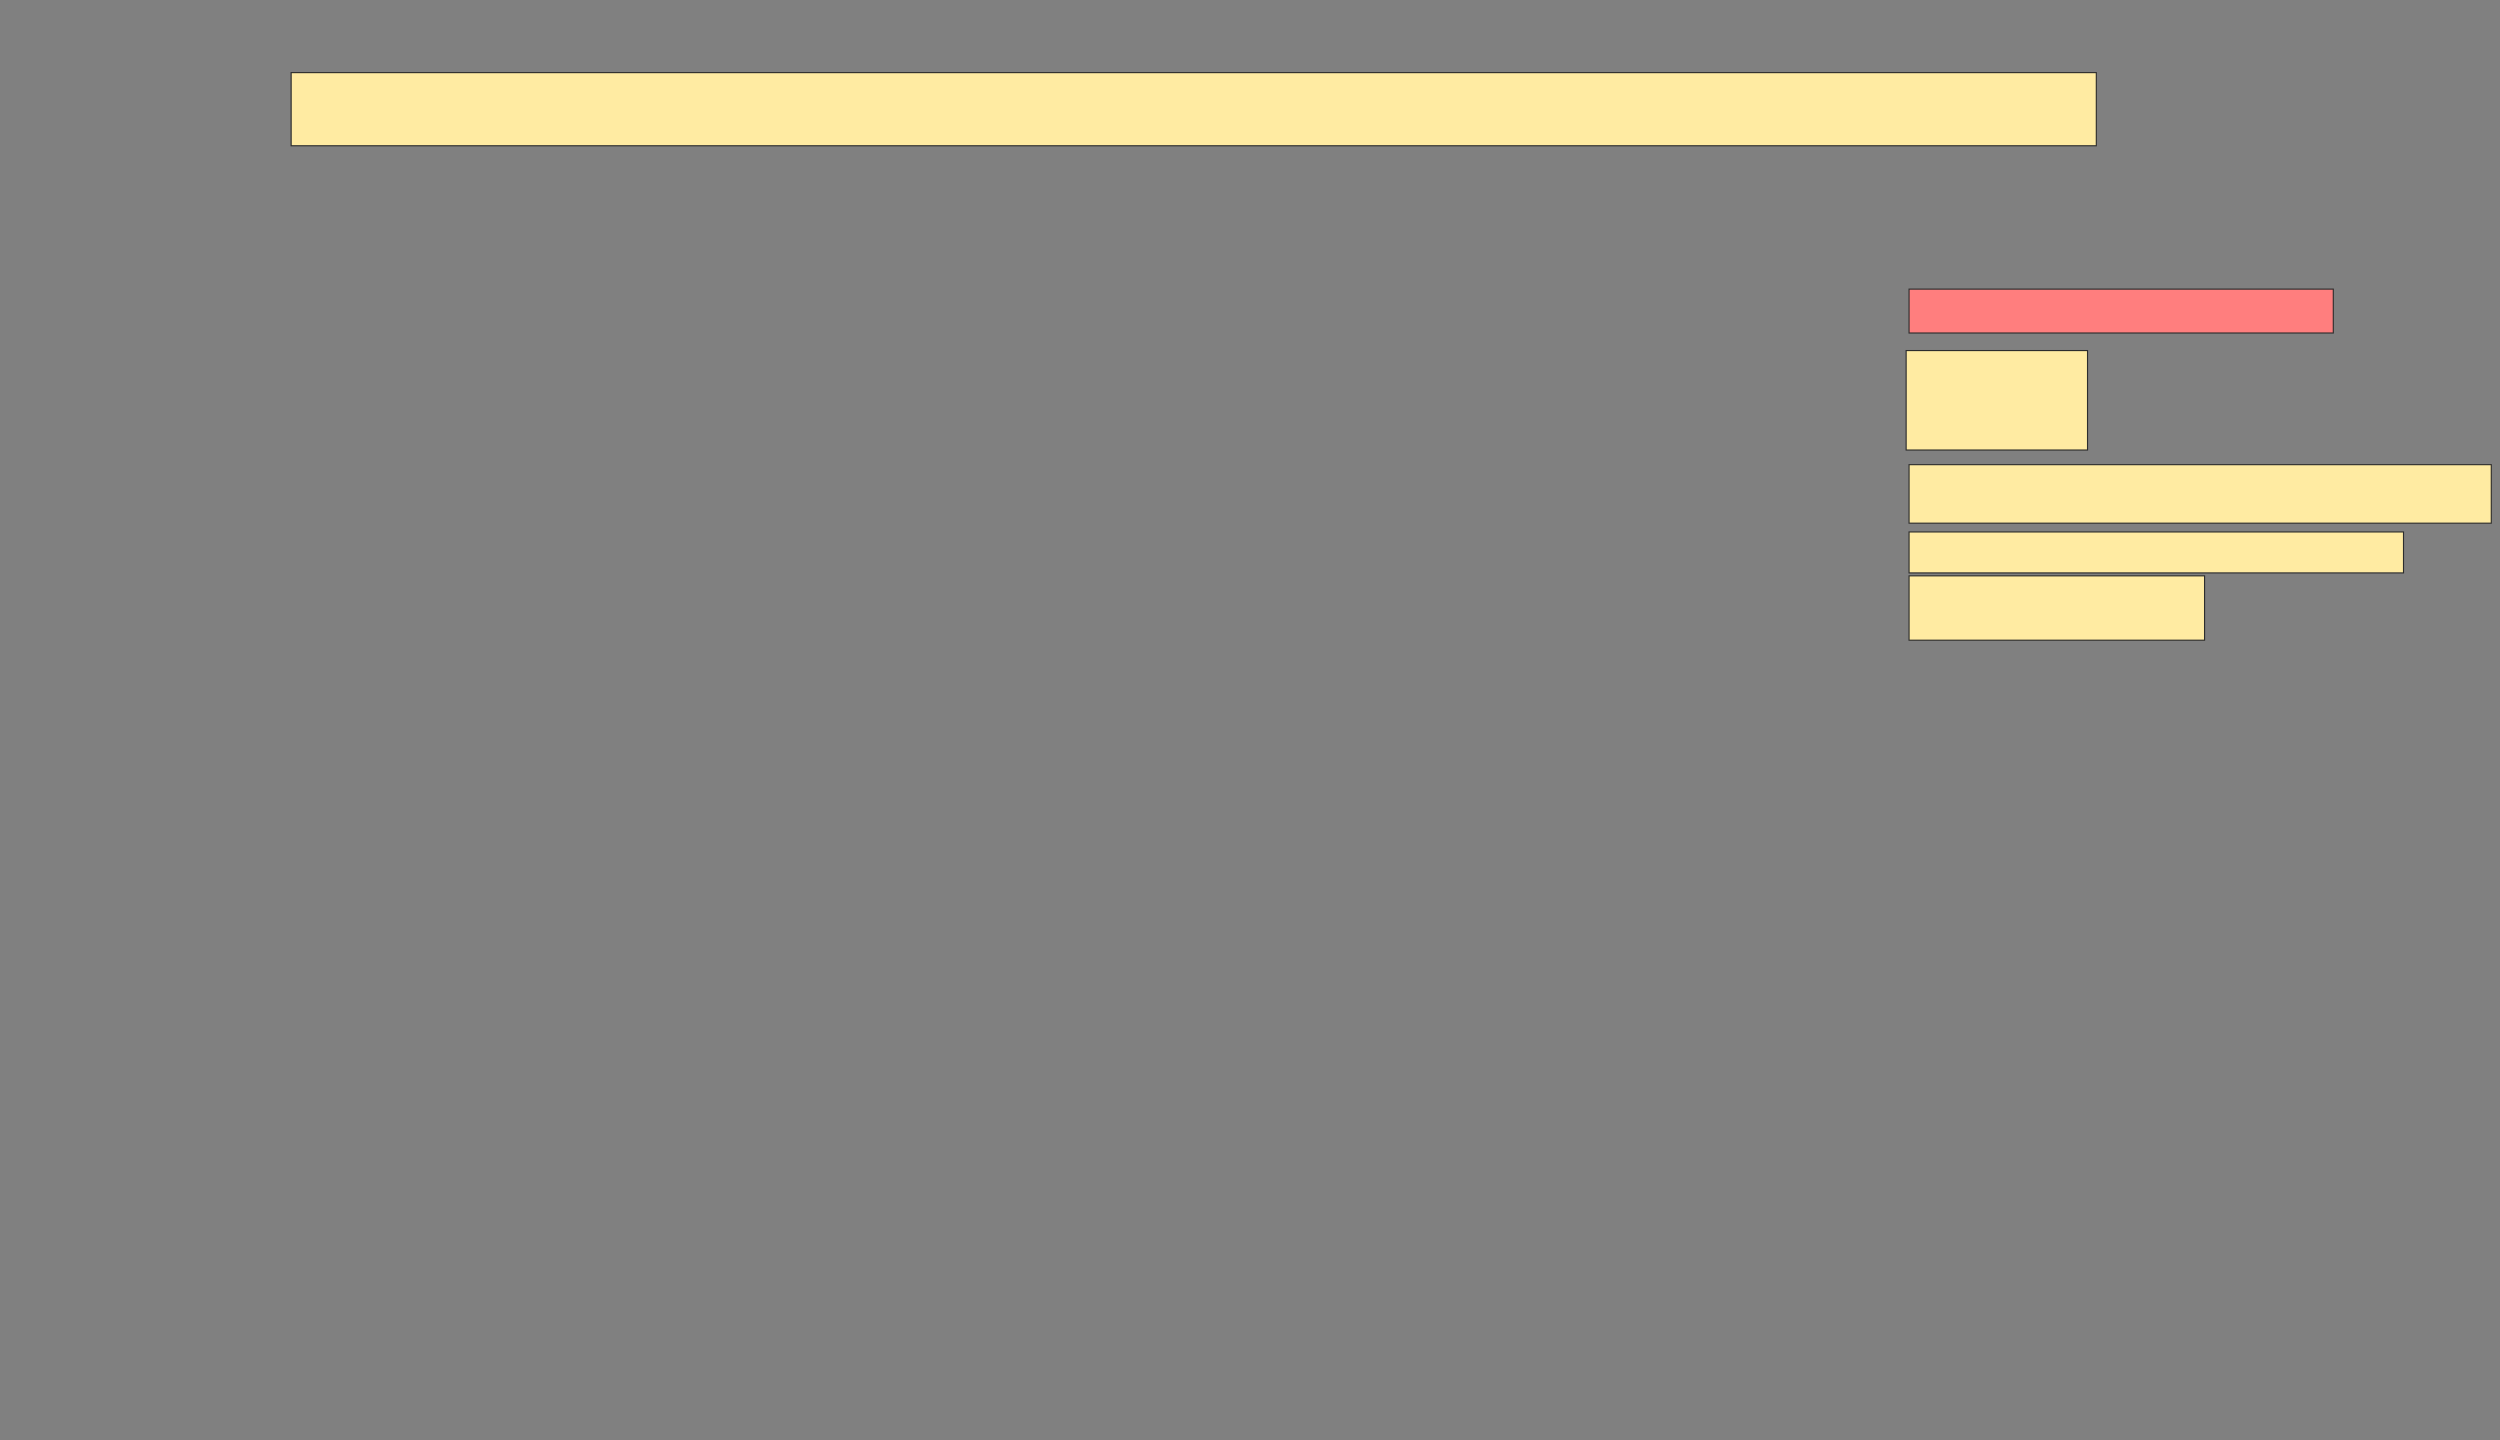 <svg xmlns="http://www.w3.org/2000/svg" width="2191" height="1262">
 <rect width="100%" height="100%" fill="#808080" stroke="none"/>
 <!-- Created with Image Occlusion Enhanced -->
 <g>
  <title>Labels</title>
 </g>
 <g>
  <title>Masks</title>
  <rect id="1ae571ced5a545f0926d21cd88f34174-ao-1" height="38.462" width="371.795" y="253.385" x="1673.103" stroke="#2D2D2D" fill="#FF7E7E" class="qshape"/>
  <rect id="1ae571ced5a545f0926d21cd88f34174-ao-2" height="51.282" width="510.256" y="407.231" x="1673.103" stroke="#2D2D2D" fill="#FFEBA2"/>
  <rect id="1ae571ced5a545f0926d21cd88f34174-ao-3" height="56.41" width="258.974" y="504.667" x="1673.103" stroke="#2D2D2D" fill="#FFEBA2"/>
  <rect id="1ae571ced5a545f0926d21cd88f34174-ao-4" height="87.179" width="158.974" y="307.231" x="1670.539" stroke="#2D2D2D" fill="#FFEBA2"/>
  <rect id="1ae571ced5a545f0926d21cd88f34174-ao-5" height="35.897" width="433.333" y="466.205" x="1673.103" stroke="#2D2D2D" fill="#FFEBA2"/>
  <rect id="1ae571ced5a545f0926d21cd88f34174-ao-6" height="64.103" width="1582.051" y="63.641" x="255.154" stroke="#2D2D2D" fill="#FFEBA2"/>
 </g>
</svg>
